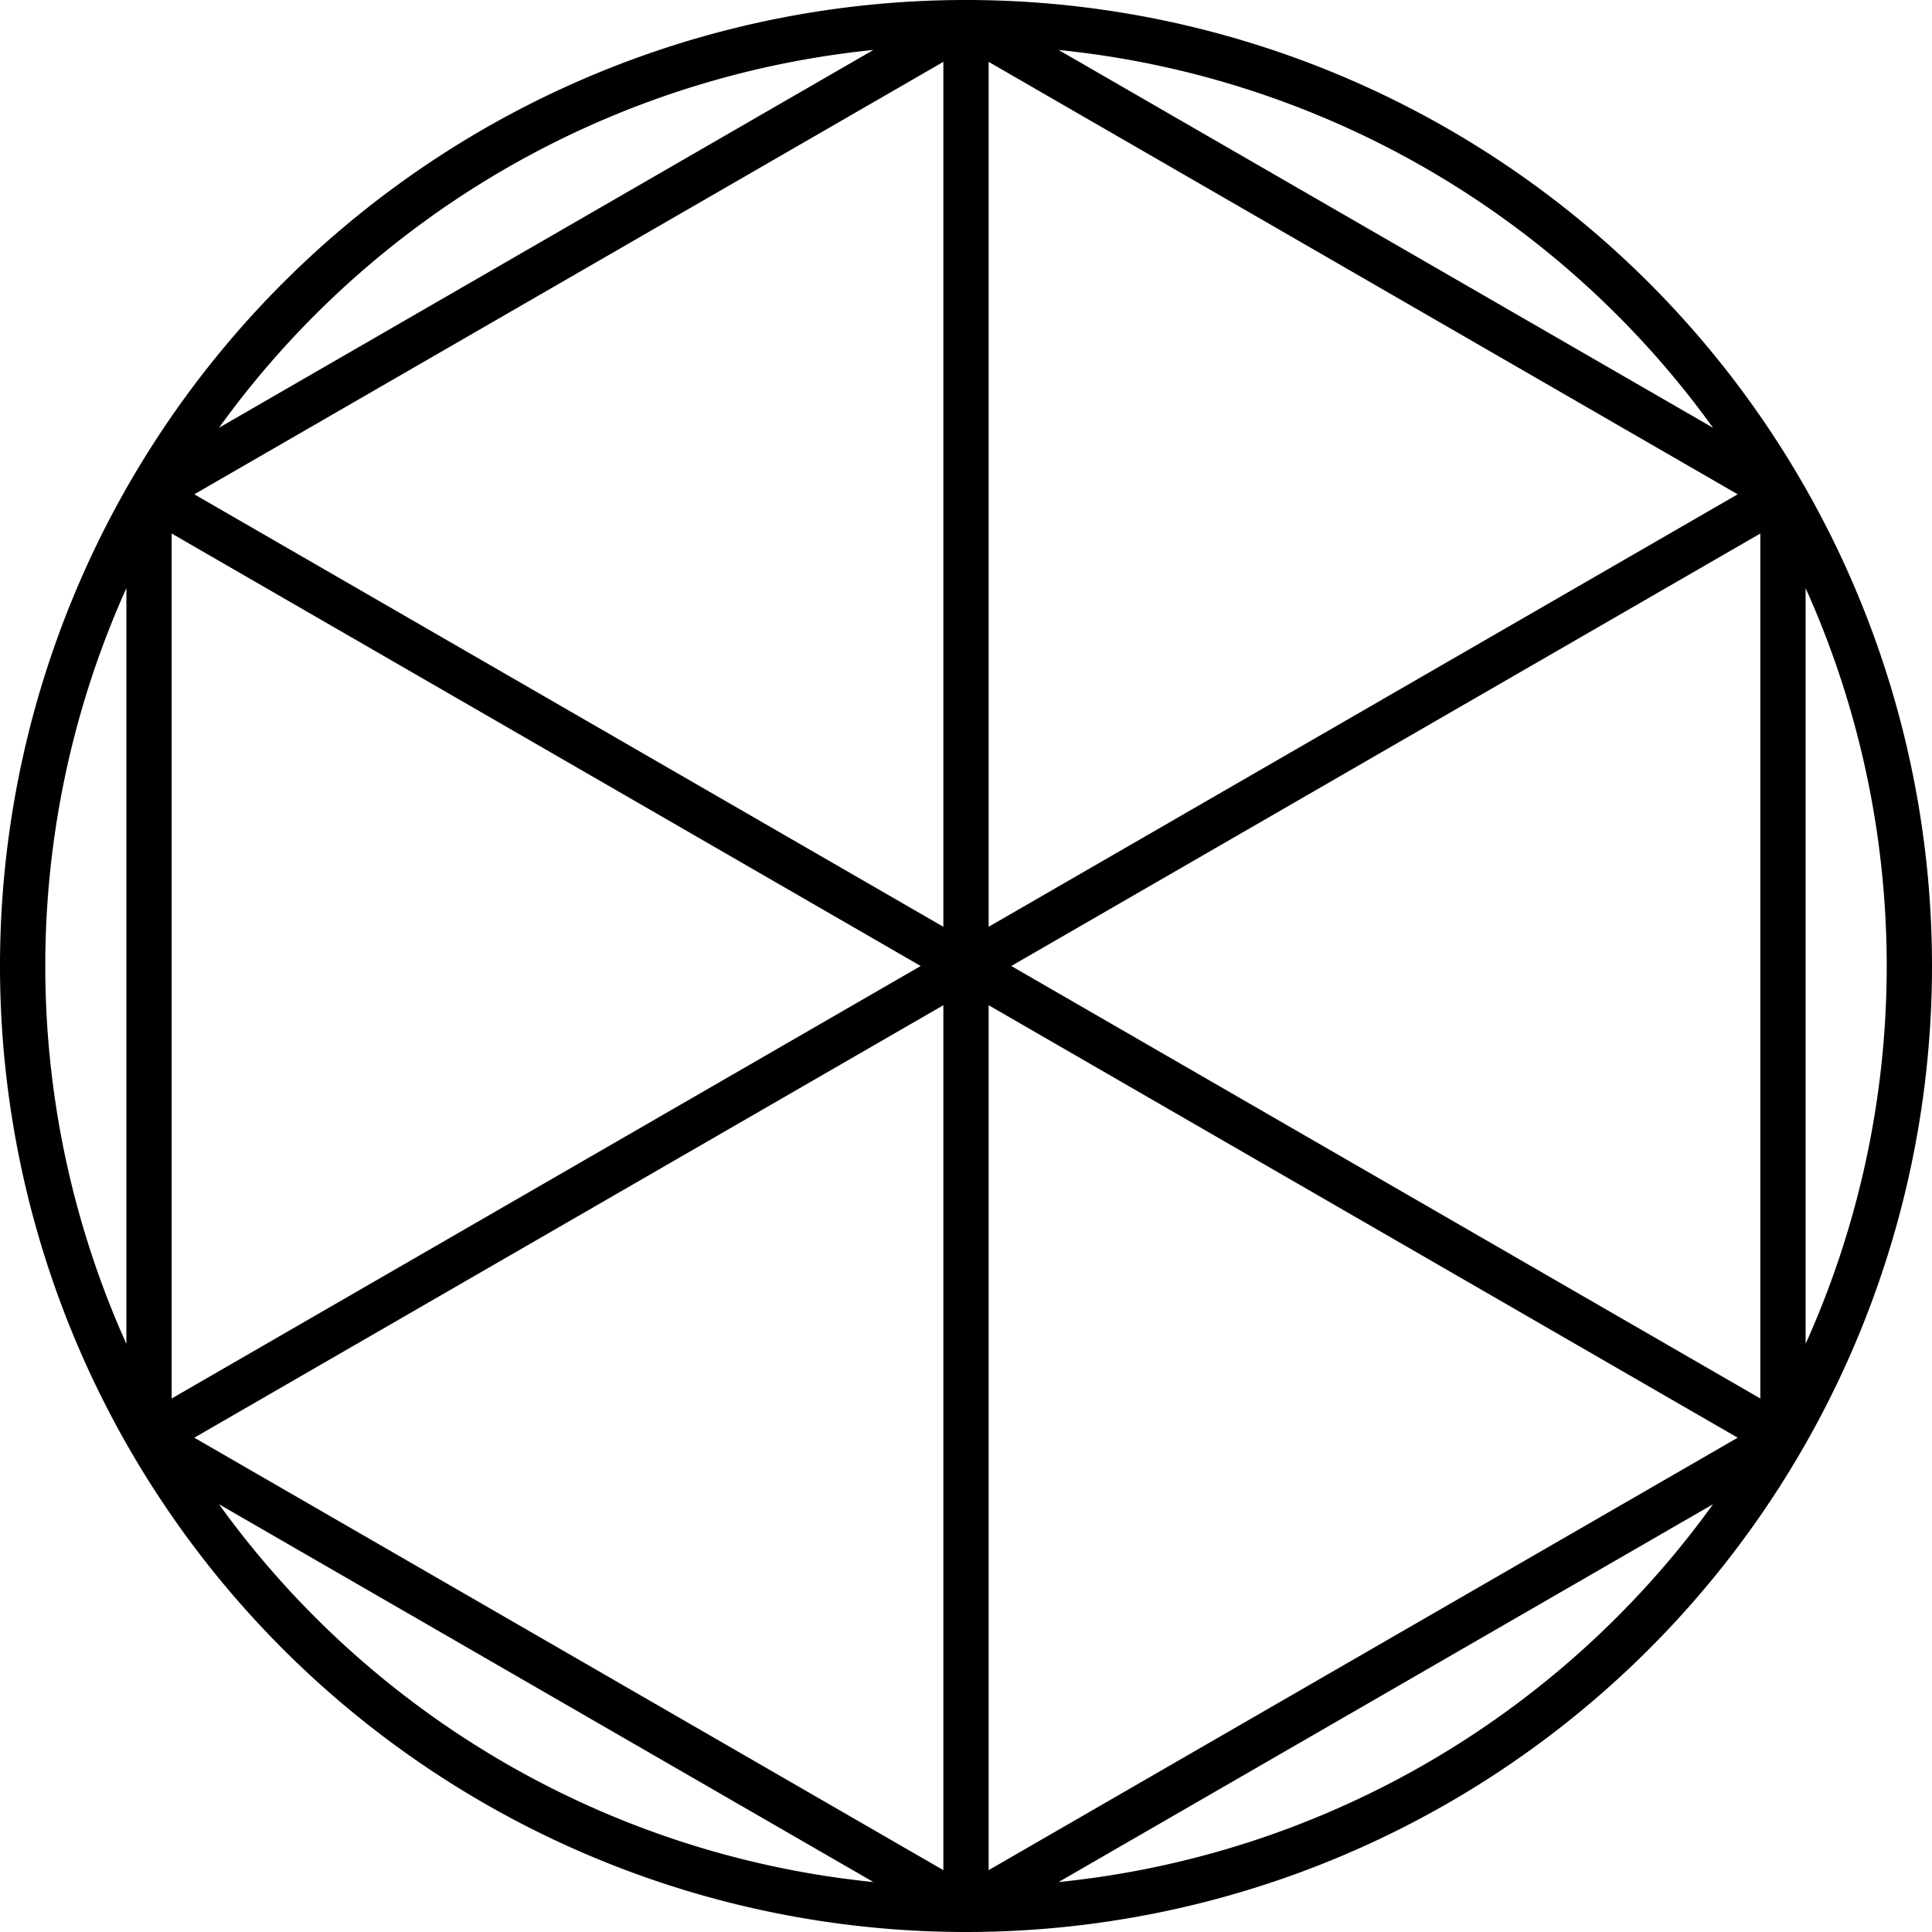 <svg xmlns="http://www.w3.org/2000/svg" viewBox="0 0 42.666 42.666">
  <path d="M375,389.583a20.833,20.833,0,0,0,0-41.666m0,41.666a20.833,20.833,0,0,1,0-41.666m0,41.666V368.75m0,20.833,18.042-10.416M375,389.583l-18.042-10.416M375,347.917V368.75m0-20.833,18.042,10.416M375,347.917l-18.042,10.416M375,368.75l-18.042-10.417M375,368.75l-18.042,10.417M375,368.75l18.042,10.417M375,368.75l18.042-10.417m-36.084,0v20.834m36.084,0V358.333" transform="translate(-353.667 -347.417)" fill="none" stroke="currentColor" stroke-miterlimit="10" stroke-width="1"/>
</svg>
